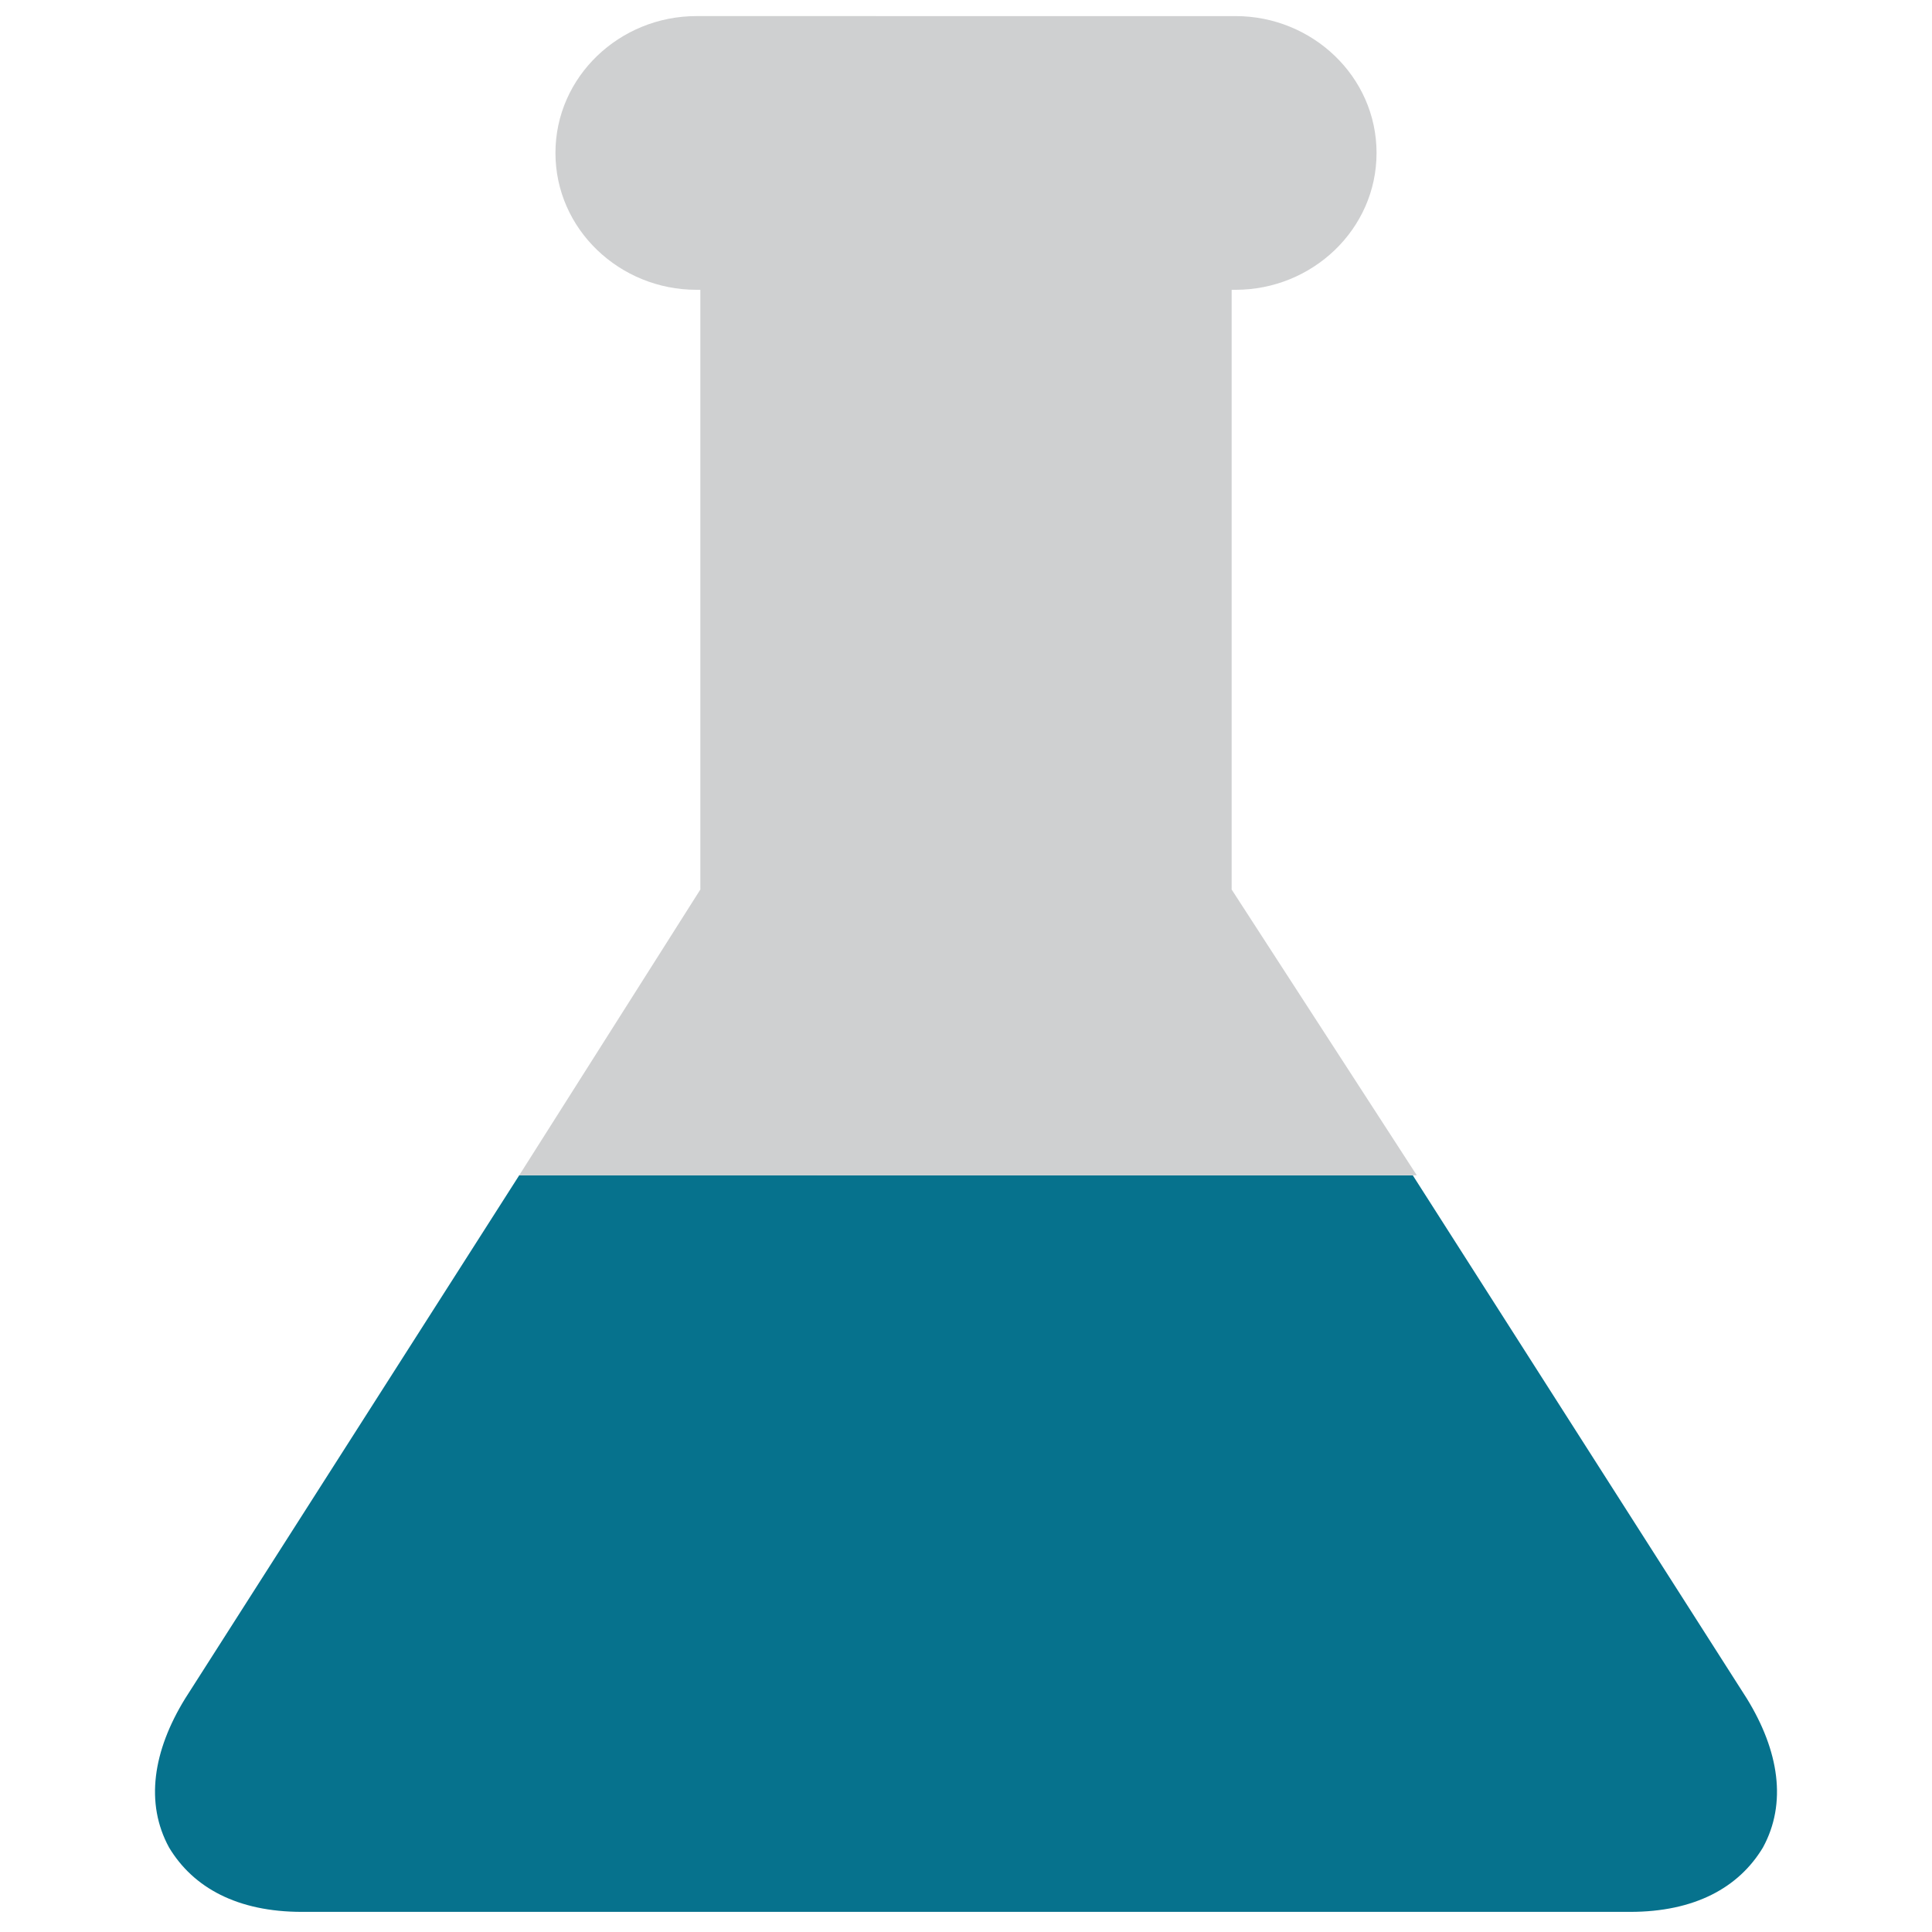 <?xml version="1.0" encoding="utf-8"?>
<!-- Generator: Adobe Illustrator 18.0.0, SVG Export Plug-In . SVG Version: 6.00 Build 0)  -->
<!DOCTYPE svg PUBLIC "-//W3C//DTD SVG 1.1//EN" "http://www.w3.org/Graphics/SVG/1.1/DTD/svg11.dtd">
<svg version="1.1" id="Layer_1" xmlns="http://www.w3.org/2000/svg" xmlns:xlink="http://www.w3.org/1999/xlink" x="0px" y="0px"
	 viewBox="0 0 48 48" enable-background="new 0 0 48 48" xml:space="preserve">
<g>
	<path fill="#06728D" d="M43.4,42.2l-8.3-13H12.9l-8.3,13c-0.8,1.3-1,2.6-0.4,3.7c0.6,1,1.7,1.6,3.3,1.6h33c1.6,0,2.7-0.6,3.3-1.6
		C44.4,44.8,44.2,43.5,43.4,42.2z"/>
	<path fill="#CFD0D1" d="M30.6,22.1V7.2h0.1c1.9,0,3.5-1.5,3.5-3.4c0-1.9-1.6-3.4-3.5-3.4H17.3c-1.9,0-3.5,1.5-3.5,3.4
		c0,1.9,1.6,3.4,3.5,3.4h0.1v14.9l-4.5,7.1h22.3L30.6,22.1z"/>
</g>
</svg>
